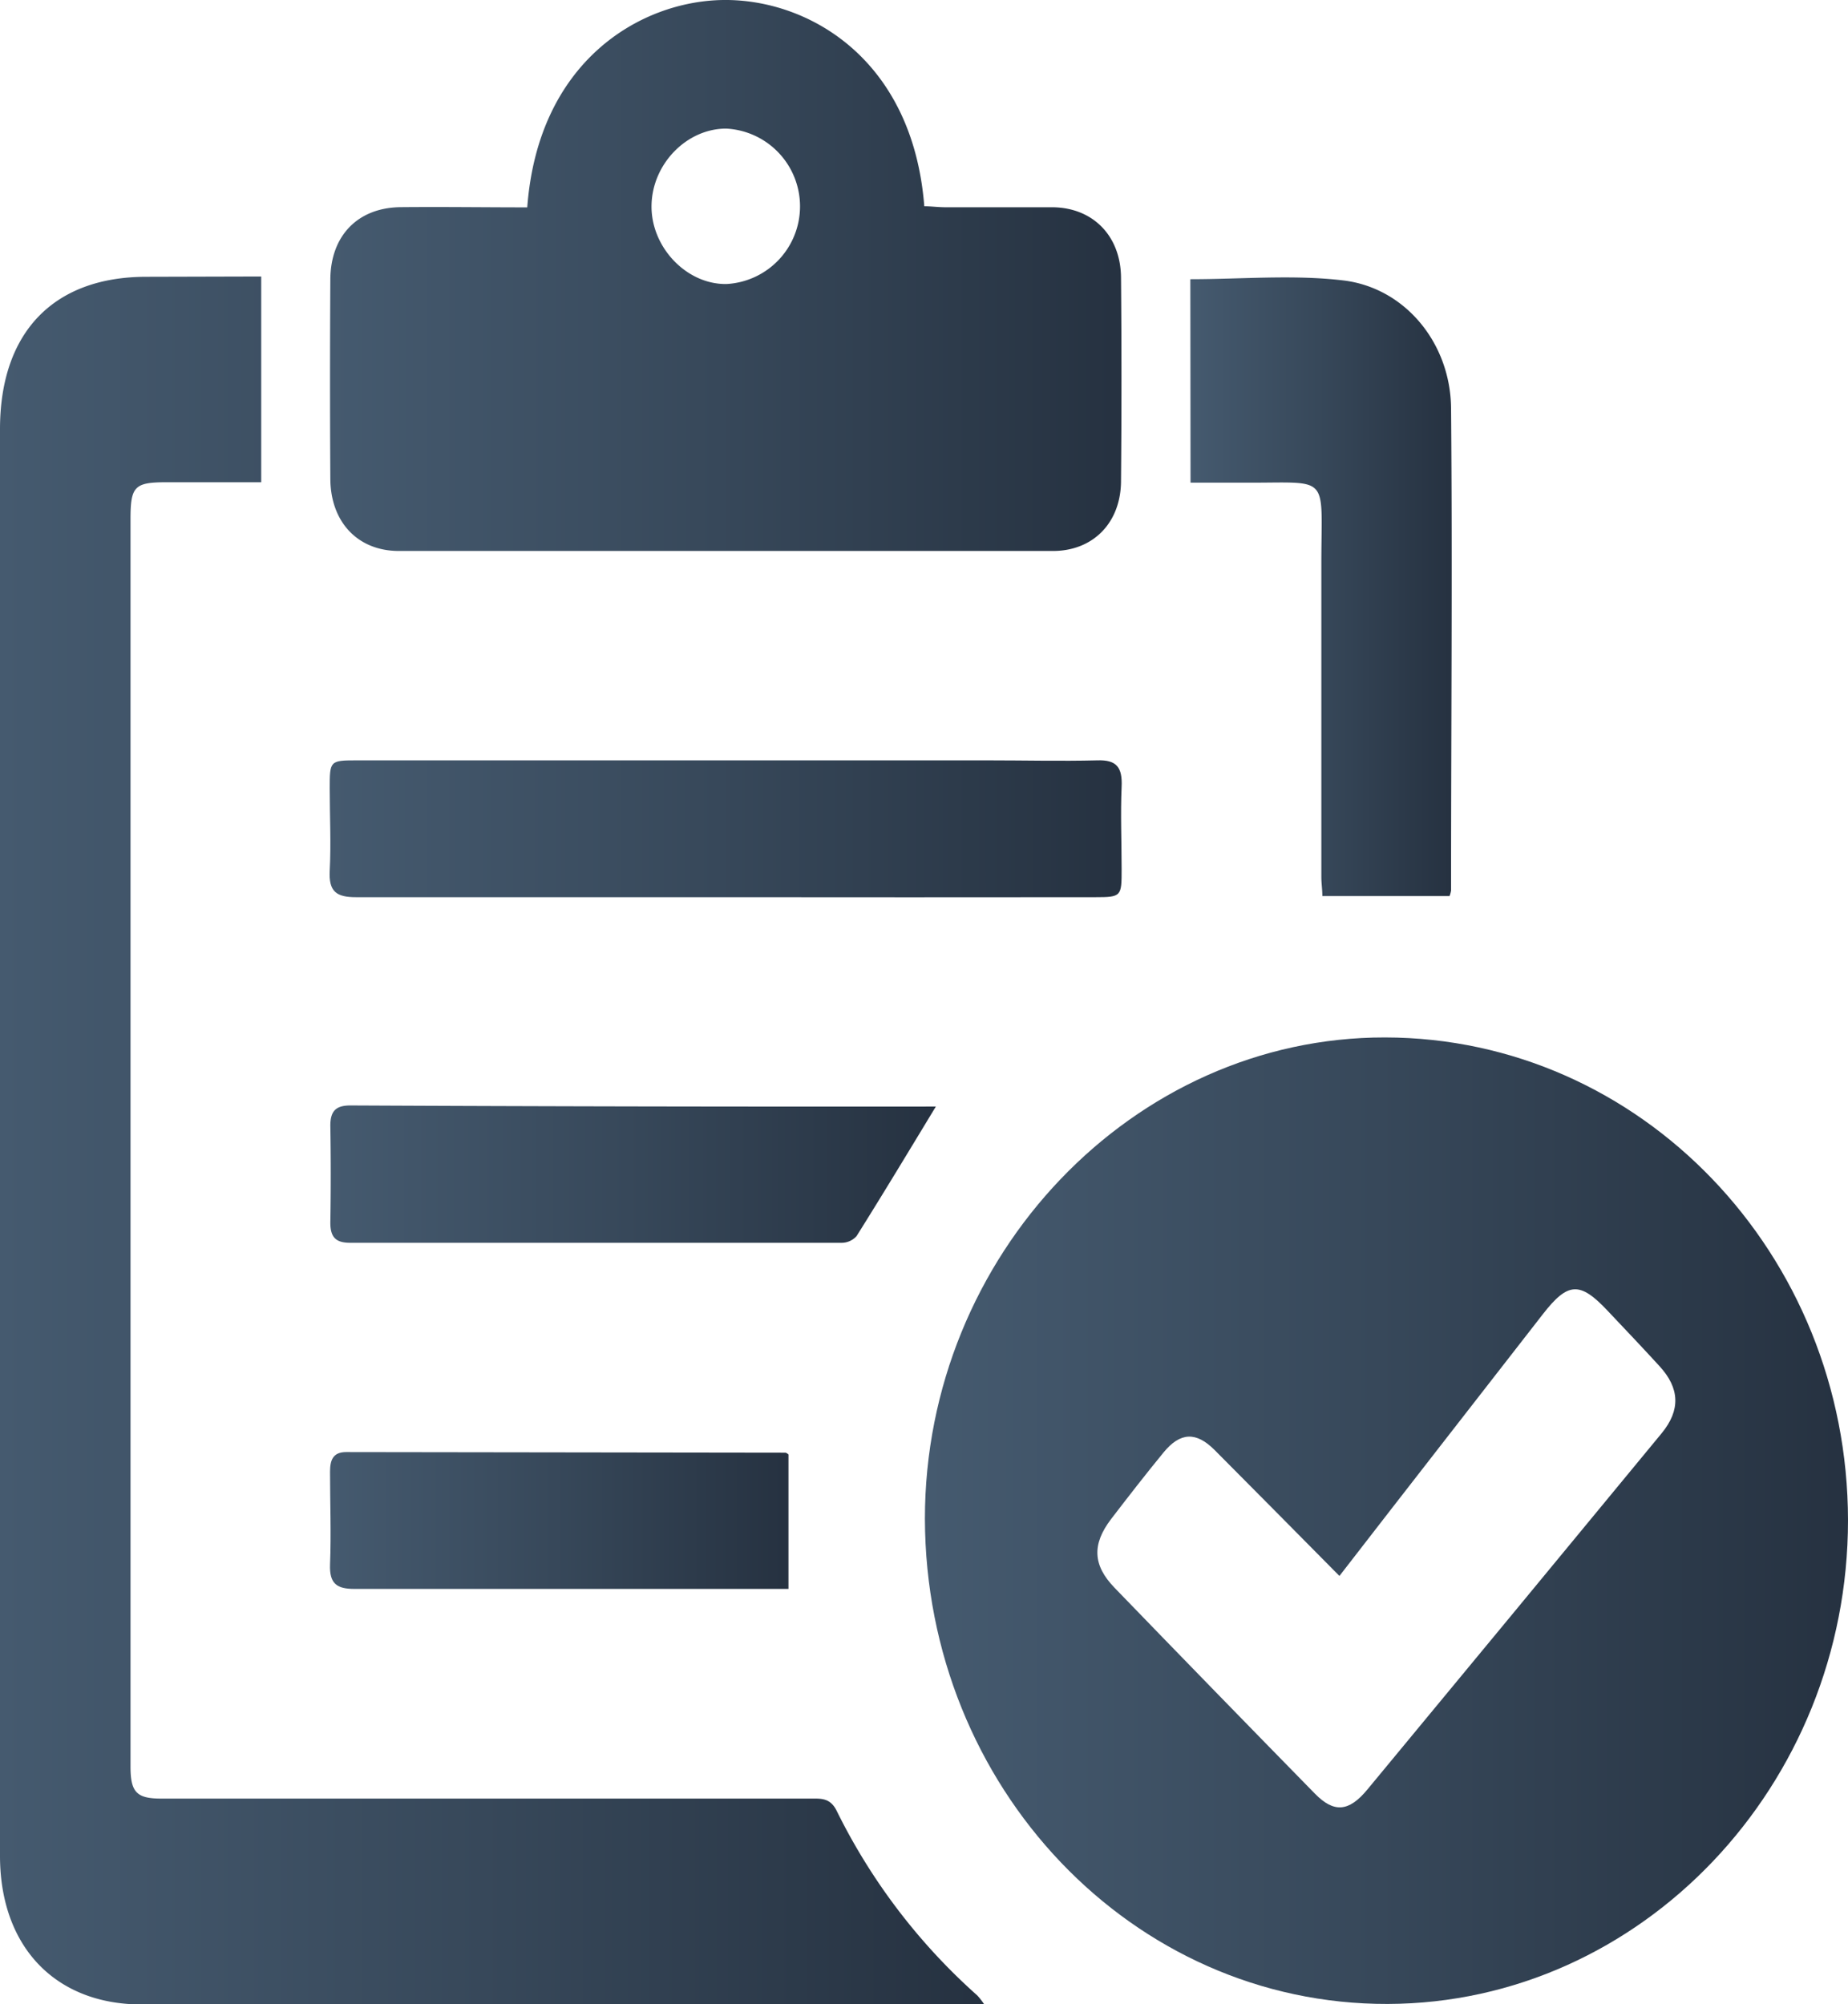<svg xmlns="http://www.w3.org/2000/svg" xmlns:xlink="http://www.w3.org/1999/xlink" viewBox="0 0 183.94 199.47"><defs><style>.cls-1{fill:url(#Degradado_sin_nombre_10);}.cls-2{fill:url(#Degradado_sin_nombre_10-2);}.cls-3{fill:url(#Degradado_sin_nombre_10-3);}.cls-4{fill:url(#Degradado_sin_nombre_10-4);}.cls-5{fill:url(#Degradado_sin_nombre_10-5);}.cls-6{fill:url(#Degradado_sin_nombre_10-6);}.cls-7{fill:url(#Degradado_sin_nombre_10-7);}</style><linearGradient id="Degradado_sin_nombre_10" x1="92.06" y1="151.36" x2="183.94" y2="151.36" gradientUnits="userSpaceOnUse"><stop offset="0" stop-color="#455a6f"/><stop offset="0.49" stop-color="#37485a"/><stop offset="0.99" stop-color="#263241"/></linearGradient><linearGradient id="Degradado_sin_nombre_10-2" x1="0" y1="113.49" x2="97.94" y2="113.49" xlink:href="#Degradado_sin_nombre_10"/><linearGradient id="Degradado_sin_nombre_10-3" x1="32.86" y1="27.44" x2="111.64" y2="27.44" xlink:href="#Degradado_sin_nombre_10"/><linearGradient id="Degradado_sin_nombre_10-4" x1="32.84" y1="82.51" x2="111.65" y2="82.51" xlink:href="#Degradado_sin_nombre_10"/><linearGradient id="Degradado_sin_nombre_10-5" x1="118.48" y1="58.38" x2="144.5" y2="58.38" xlink:href="#Degradado_sin_nombre_10"/><linearGradient id="Degradado_sin_nombre_10-6" x1="32.87" y1="116.93" x2="93.15" y2="116.93" xlink:href="#Degradado_sin_nombre_10"/><linearGradient id="Degradado_sin_nombre_10-7" x1="32.85" y1="151.37" x2="78.48" y2="151.37" xlink:href="#Degradado_sin_nombre_10"/></defs><g id="Capa_2" data-name="Capa 2"><g id="Capa_1-2" data-name="Capa 1"><path class="cls-1" d="M183.94,151.32c0,26.41-20.58,48.06-45.81,48.14-25.42.07-46-21.56-46.07-48.29,0-26.23,20.75-47.95,45.8-47.91C163.31,103.29,183.92,124.79,183.94,151.32Zm-50.62,5.54c-4.24-4.28-8.32-8.42-12.42-12.53-1.84-1.85-3.42-1.79-5.08.23-1.79,2.18-3.51,4.4-5.23,6.64-1.91,2.51-1.83,4.59.35,6.84q9.94,10.28,19.94,20.49c1.89,1.93,3.37,1.82,5.21-.4q14.67-17.72,29.3-35.47c1.9-2.31,1.8-4.49-.21-6.68-1.7-1.86-3.44-3.69-5.18-5.53-2.75-2.92-3.94-2.85-6.43.35C146.87,139.42,140.17,148,133.32,156.86Z"/><path class="cls-2" d="M26,27.52V48H16.56c-3.17,0-3.57.41-3.57,3.67q0,59.47,0,119c0,1.72,0,3.44,0,5.16,0,2.54.6,3.18,3,3.19H80.72c1,0,1.91-.08,2.55,1.2a60.2,60.2,0,0,0,14,18.39,6.91,6.91,0,0,1,.7.9H14.1c-8.62,0-14.1-5.78-14.1-14.79q0-71,0-142c0-9.63,5.32-15.17,14.57-15.17Z"/><path class="cls-3" d="M52.48,20.64C53.57,6.05,63.77.1,72,0c8.41-.1,18.84,5.8,20,20.53.68,0,1.4.1,2.12.1,3.56,0,7.12,0,10.68,0,4,.05,6.75,2.86,6.78,7q.09,10.11,0,20.21c0,4.17-2.76,7-6.78,7q-32.55,0-65.09,0c-4.11,0-6.81-2.89-6.83-7.19q-.06-9.89,0-19.78c0-4.41,2.74-7.21,7-7.25S48.19,20.64,52.48,20.64Zm27.15-.11a7.75,7.75,0,0,0-7.35-7.73c-3.92,0-7.36,3.5-7.43,7.64s3.46,7.88,7.45,7.83A7.74,7.74,0,0,0,79.63,20.53Z"/><path class="cls-4" d="M72,89.3c-12.18,0-24.37,0-36.55,0-1.93,0-2.75-.51-2.63-2.66.14-2.71,0-5.44,0-8.16s0-2.8,2.62-2.8H98.33c3.63,0,7.26.09,10.88,0,1.94-.07,2.52.7,2.43,2.64-.12,2.72,0,5.45,0,8.17s0,2.81-2.62,2.81Q90.51,89.32,72,89.3Z"/><path class="cls-5" d="M118.48,27.79c5.14,0,10.24-.47,15.21.12,6.17.73,10.69,6.26,10.74,12.73.14,16,0,32,0,48a2.93,2.93,0,0,1-.15.55H131.62c0-.66-.1-1.28-.1-1.9q0-15.6,0-31.19c0-9.13,1-8-7.81-8.06h-5.21Z"/><path class="cls-6" d="M93.15,110.14c-2.67,4.4-5.24,8.67-7.89,12.89a2,2,0,0,1-1.54.67c-16.28,0-32.56,0-48.84,0-1.35,0-2-.44-2-2q.08-4.83,0-9.67c0-1.52.63-2,2-2Q64,110.17,93.15,110.14Z"/><path class="cls-7" d="M78.48,144.77v13.38H76.56c-13.76,0-27.52,0-41.28,0-1.73,0-2.5-.49-2.43-2.43.12-3.08,0-6.16,0-9.24,0-1.19.32-1.95,1.6-1.95l43.74.06C78.33,144.62,78.45,144.75,78.48,144.77Z"/></g></g></svg>